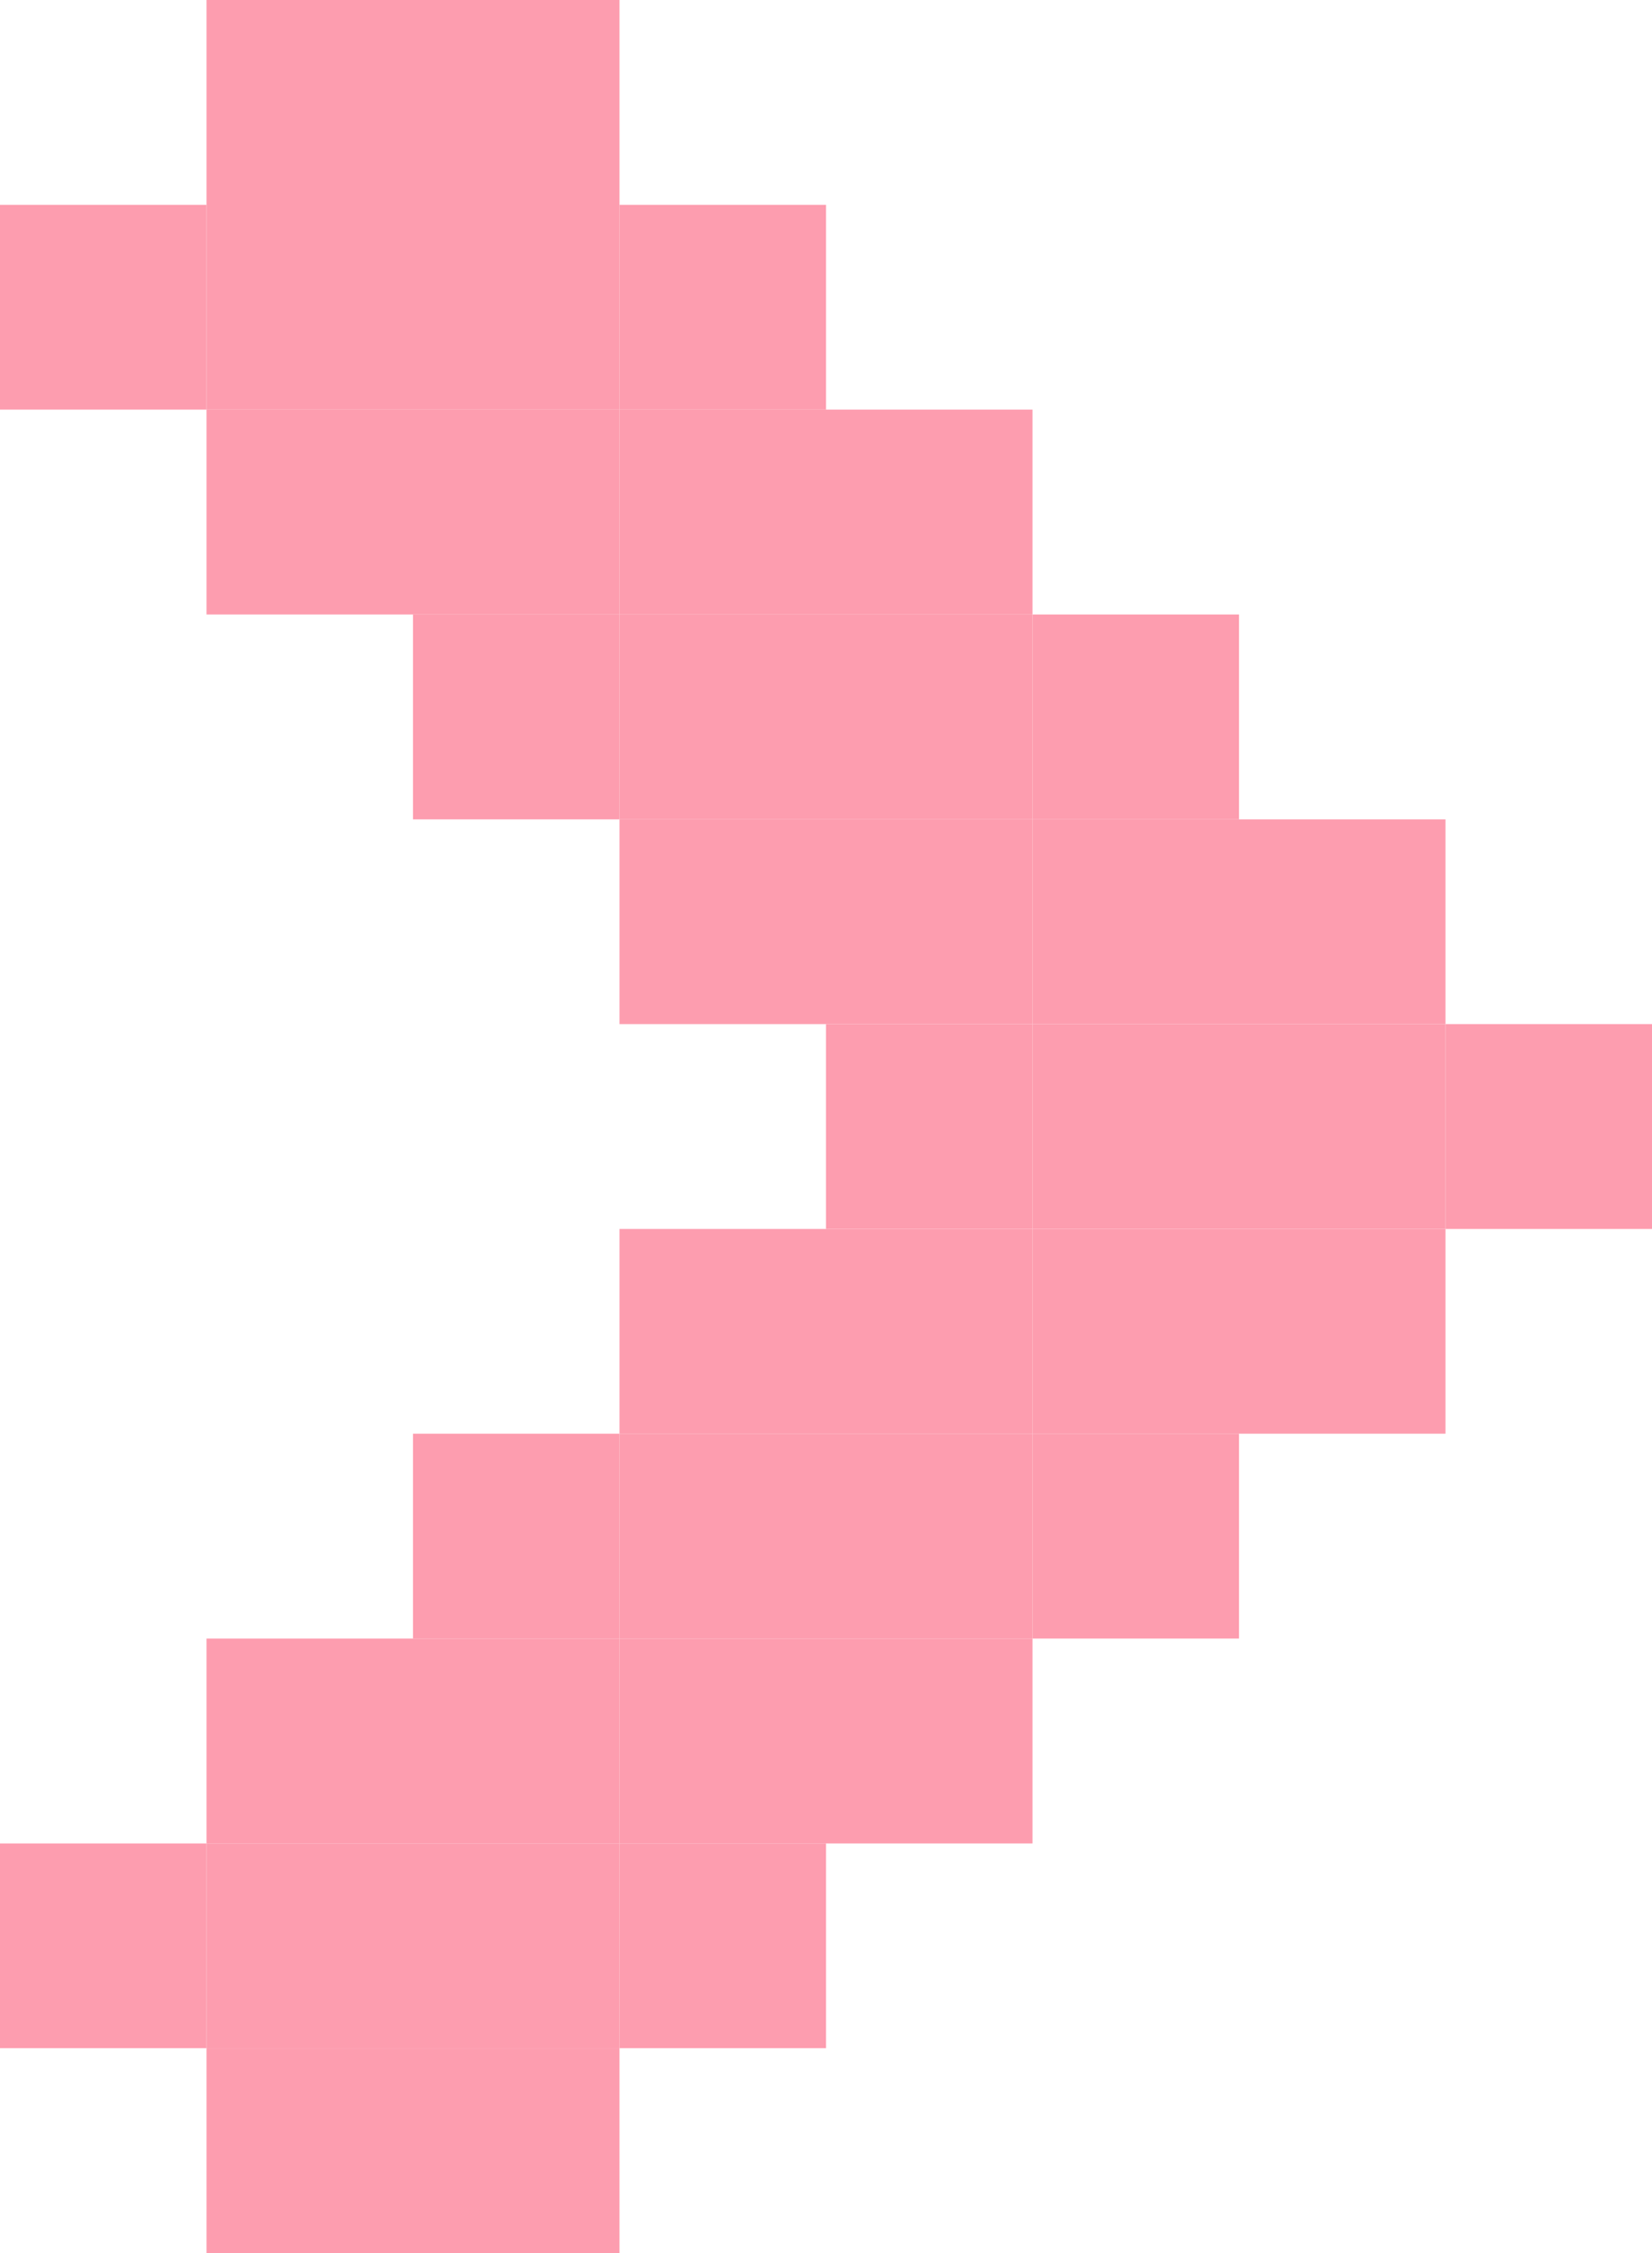 <svg width="11" height="15" viewBox="0 0 11 15" fill="none" xmlns="http://www.w3.org/2000/svg">
<g id="Vector">
<path d="M1.375 2.40413e-07L2.75 4.80825e-07L2.75 1.364L1.375 1.364L1.375 2.40413e-07Z" fill="#FD9DAF"/>
<path d="M1.375 13.636L2.75 13.636L2.75 15L1.375 15L1.375 13.636Z" fill="#FD9DAF"/>
<path d="M-2.38426e-07 1.364L1.375 1.364L1.375 2.727L-4.76852e-07 2.727L-2.38426e-07 1.364Z" fill="#FD9DAF"/>
<path d="M-2.14583e-06 12.273L1.375 12.273L1.375 13.636L-2.38426e-06 13.636L-2.14583e-06 12.273Z" fill="#FD9DAF"/>
<path d="M1.375 1.364L2.75 1.364L2.75 2.727L1.375 2.727L1.375 1.364Z" fill="#FD9DAF"/>
<path d="M1.375 12.273L2.75 12.273L2.75 13.636L1.375 13.636L1.375 12.273Z" fill="#FD9DAF"/>
<path d="M1.375 2.727L2.75 2.727L2.75 4.091L1.375 4.091L1.375 2.727Z" fill="#FD9DAF"/>
<path d="M1.375 10.909L2.75 10.909L2.75 12.273L1.375 12.273L1.375 10.909Z" fill="#FD9DAF"/>
<path d="M2.75 1.364L4.125 1.364L4.125 2.727L2.75 2.727L2.75 1.364Z" fill="#FD9DAF"/>
<path d="M2.75 12.273L4.125 12.273L4.125 13.636L2.75 13.636L2.75 12.273Z" fill="#FD9DAF"/>
<path d="M2.75 2.727L4.125 2.727L4.125 4.091L2.75 4.091L2.75 2.727Z" fill="#FD9DAF"/>
<path d="M2.75 10.909L4.125 10.909L4.125 12.273L2.75 12.273L2.75 10.909Z" fill="#FD9DAF"/>
<path d="M2.75 4.091L4.125 4.091L4.125 5.455L2.75 5.455L2.75 4.091Z" fill="#FD9DAF"/>
<path d="M4.125 1.364L5.5 1.364L5.5 2.727L4.125 2.727L4.125 1.364Z" fill="#FD9DAF"/>
<path d="M4.125 12.273L5.5 12.273L5.5 13.636L4.125 13.636L4.125 12.273Z" fill="#FD9DAF"/>
<path d="M4.125 2.727L5.5 2.727L5.5 4.091L4.125 4.091L4.125 2.727Z" fill="#FD9DAF"/>
<path d="M4.125 10.909L5.5 10.909L5.5 12.273L4.125 12.273L4.125 10.909Z" fill="#FD9DAF"/>
<path d="M4.125 4.091L5.5 4.091L5.5 5.455L4.125 5.455L4.125 4.091Z" fill="#FD9DAF"/>
<path d="M4.125 5.455L5.5 5.455L5.5 6.818L4.125 6.818L4.125 5.455Z" fill="#FD9DAF"/>
<path d="M4.125 8.182L5.5 8.182L5.5 9.545L4.125 9.545L4.125 8.182Z" fill="#FD9DAF"/>
<path d="M4.125 9.545L5.5 9.545L5.5 10.909L4.125 10.909L4.125 9.545Z" fill="#FD9DAF"/>
<path d="M2.75 9.545L4.125 9.545L4.125 10.909L2.75 10.909L2.75 9.545Z" fill="#FD9DAF"/>
<path d="M5.5 2.727L6.875 2.727L6.875 4.091L5.5 4.091L5.5 2.727Z" fill="#FD9DAF"/>
<path d="M5.5 10.909L6.875 10.909L6.875 12.273L5.5 12.273L5.5 10.909Z" fill="#FD9DAF"/>
<path d="M5.5 4.091L6.875 4.091L6.875 5.455L5.5 5.455L5.5 4.091Z" fill="#FD9DAF"/>
<path d="M5.5 5.455L6.875 5.455L6.875 6.818L5.5 6.818L5.5 5.455Z" fill="#FD9DAF"/>
<path d="M5.5 8.182L6.875 8.182L6.875 9.545L5.5 9.545L5.5 8.182Z" fill="#FD9DAF"/>
<path d="M5.5 9.545L6.875 9.545L6.875 10.909L5.5 10.909L5.5 9.545Z" fill="#FD9DAF"/>
<path d="M5.5 6.818L6.875 6.818L6.875 8.182L5.5 8.182L5.5 6.818Z" fill="#FD9DAF"/>
<path d="M6.875 4.091L8.25 4.091L8.25 5.455L6.875 5.455L6.875 4.091Z" fill="#FD9DAF"/>
<path d="M6.875 5.455L8.25 5.455L8.25 6.818L6.875 6.818L6.875 5.455Z" fill="#FD9DAF"/>
<path d="M6.875 8.182L8.25 8.182L8.25 9.545L6.875 9.545L6.875 8.182Z" fill="#FD9DAF"/>
<path d="M6.875 9.545L8.25 9.545L8.25 10.909L6.875 10.909L6.875 9.545Z" fill="#FD9DAF"/>
<path d="M6.875 6.818L8.25 6.818L8.25 8.182L6.875 8.182L6.875 6.818Z" fill="#FD9DAF"/>
<path d="M8.25 5.455L9.625 5.455L9.625 6.818L8.25 6.818L8.25 5.455Z" fill="#FD9DAF"/>
<path d="M9.625 6.818L11 6.818L11 8.182L9.625 8.182L9.625 6.818Z" fill="#FD9DAF"/>
<path d="M8.25 6.818L9.625 6.818L9.625 8.182L8.25 8.182L8.25 6.818Z" fill="#FD9DAF"/>
<path d="M8.25 8.182L9.625 8.182L9.625 9.545L8.25 9.545L8.25 8.182Z" fill="#FD9DAF"/>
<path d="M2.75 4.80825e-07L4.125 7.21238e-07L4.125 1.364L2.75 1.364L2.75 4.80825e-07Z" fill="#FD9DAF"/>
<path d="M2.75 13.636L4.125 13.636L4.125 15L2.75 15L2.75 13.636Z" fill="#FD9DAF"/>
</g>
</svg>
